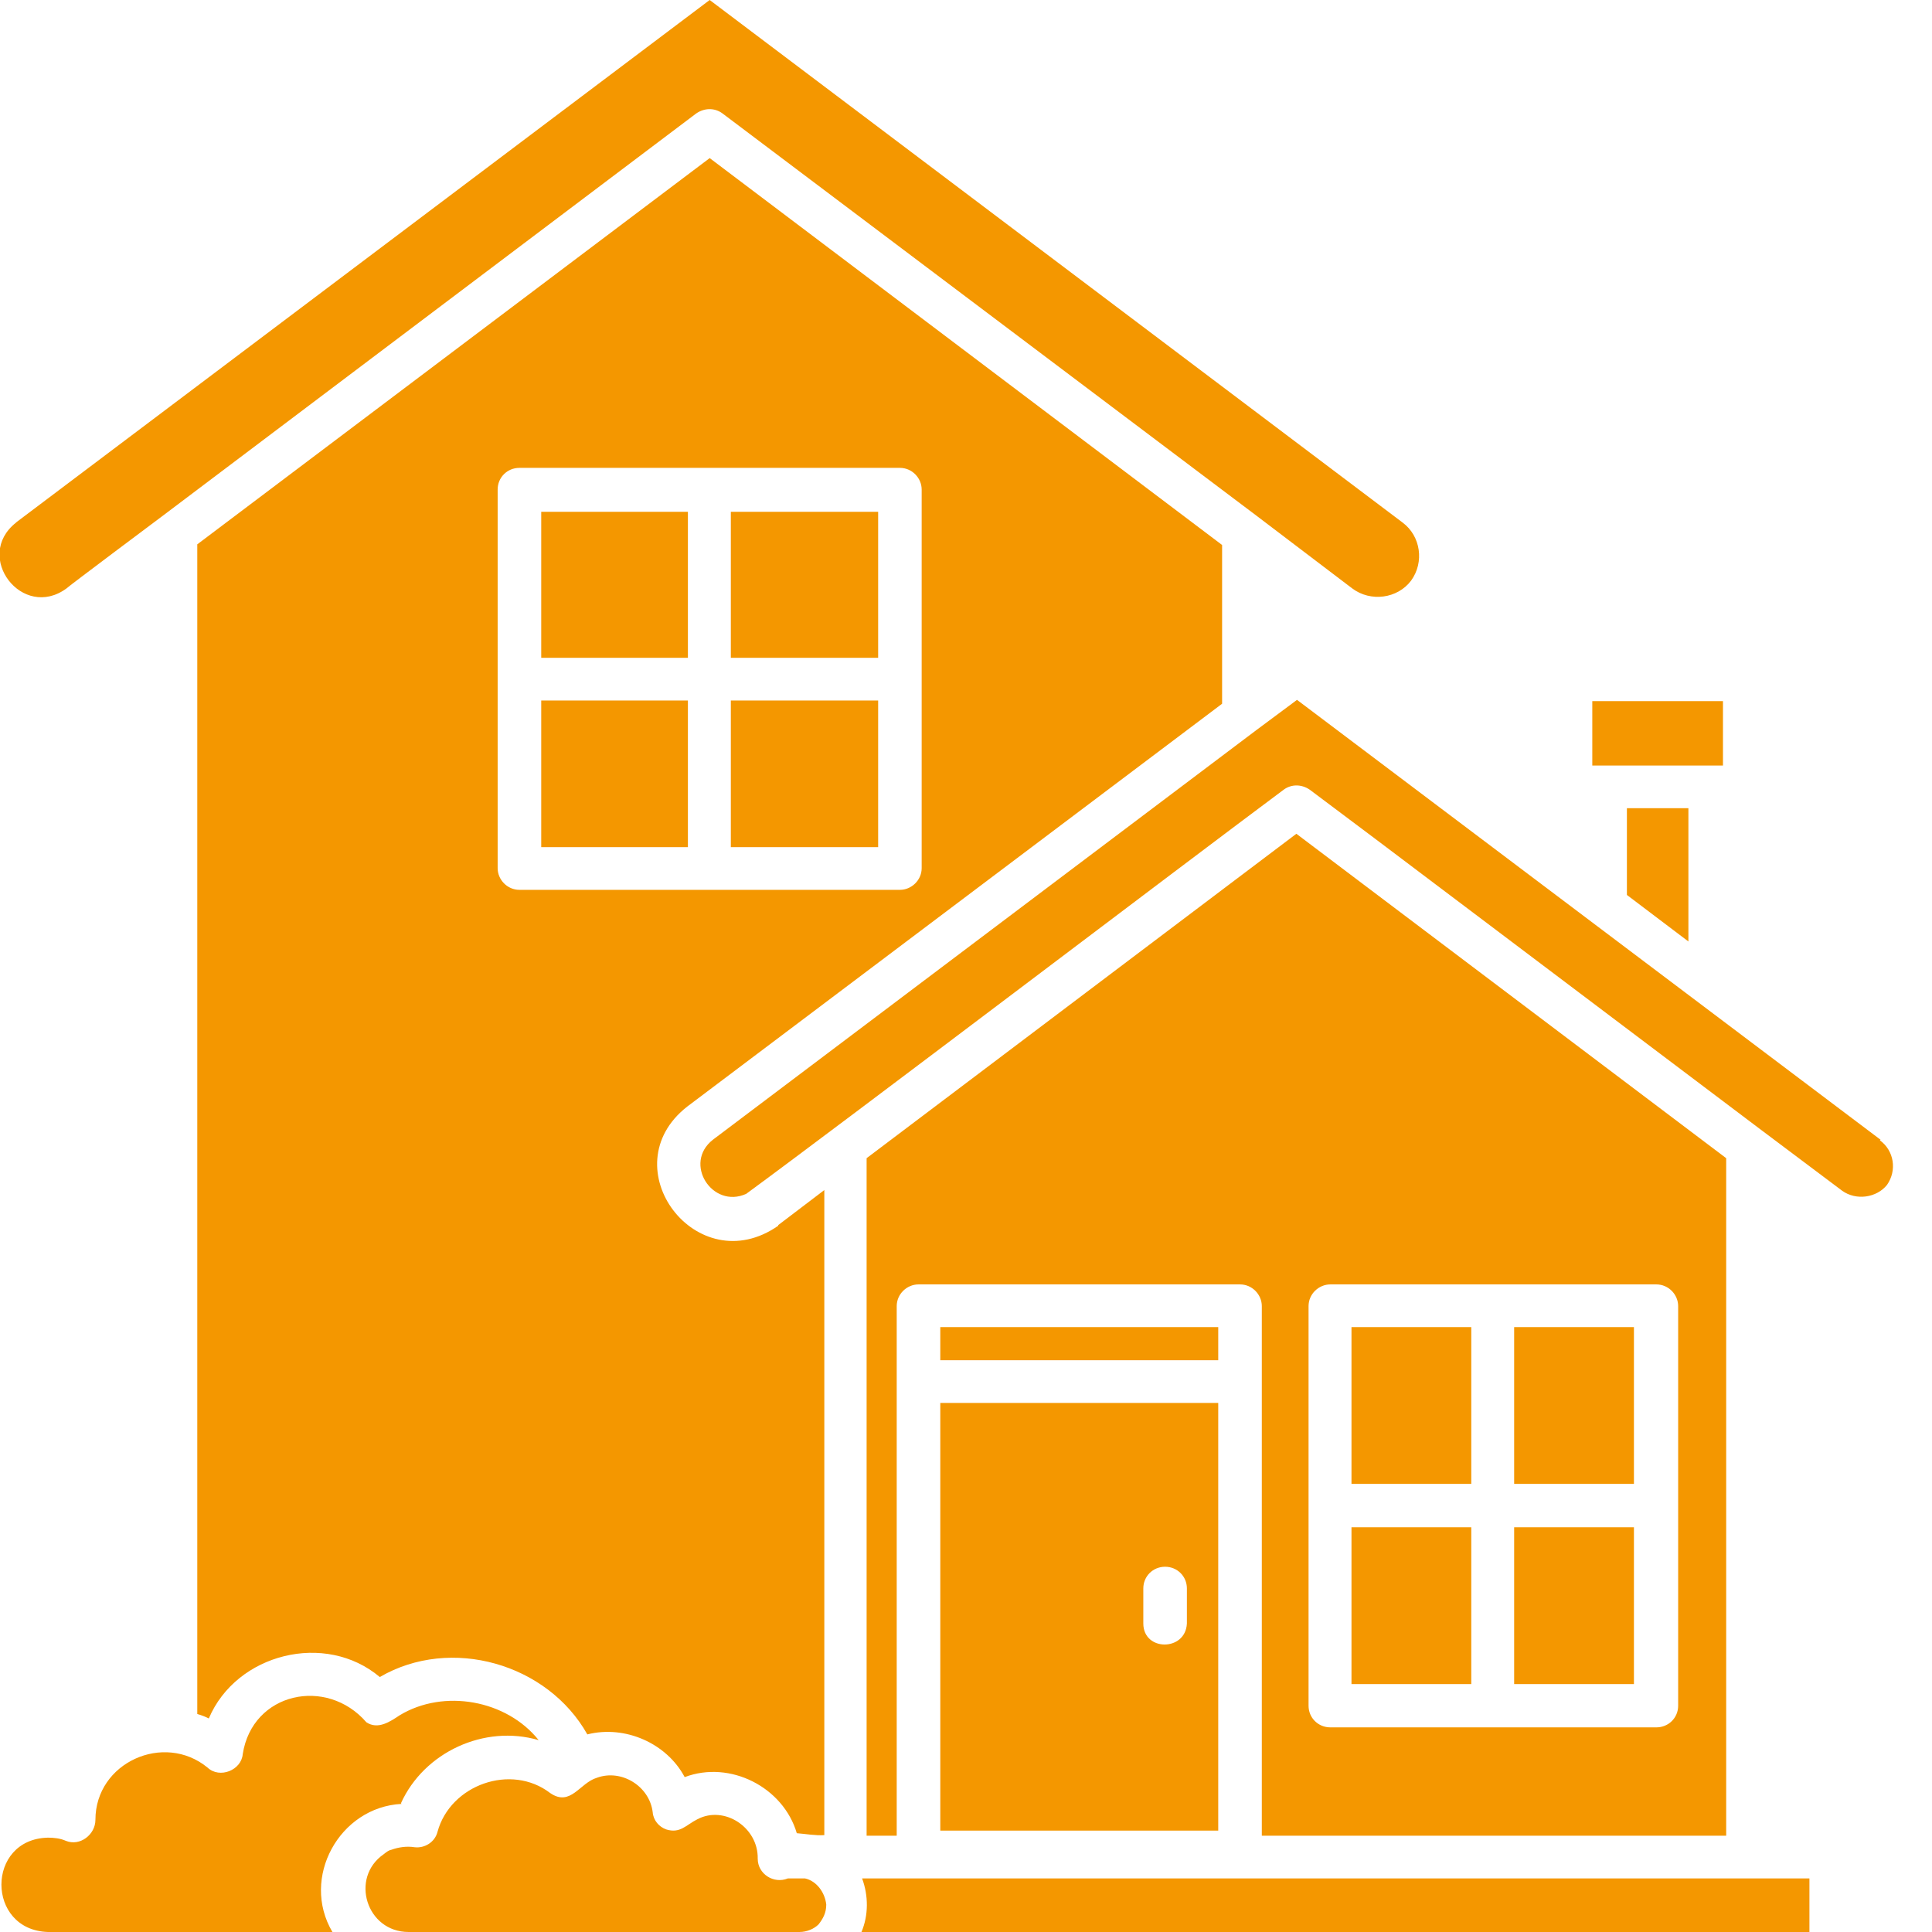 <svg width="36" height="36" viewBox="0 0 36 36" fill="none" xmlns="http://www.w3.org/2000/svg">
<g clip-path="url(#clip0_711_789)">
<path d="M0.31 9.727L13.224 0L26.138 9.739C26.472 9.989 26.544 10.476 26.293 10.82C26.042 11.153 25.541 11.224 25.195 10.963L23.428 9.621L13.463 2.114C13.319 2.007 13.129 2.007 12.973 2.114L3.019 9.621C3.019 9.621 1.241 10.951 1.241 10.963C0.418 11.569 -0.501 10.369 0.298 9.739L0.31 9.727ZM32.105 14.265V13.065H29.67V14.265H32.105ZM31.461 17.543V15.06H30.315V16.676L31.461 17.543ZM35.041 21.237L24.168 13.041L23.416 13.6L13.284 21.237C12.723 21.676 13.272 22.531 13.904 22.246C15.623 20.987 22.163 16.022 23.918 14.716C24.061 14.609 24.252 14.609 24.407 14.716L25.625 15.63L32.821 21.058L34.325 22.187C34.588 22.377 34.97 22.317 35.161 22.08C35.352 21.807 35.292 21.439 35.029 21.248L35.041 21.237ZM22.7 24.729H17.521V25.346H22.7V24.729ZM23.512 34.206V24.337C23.512 24.123 23.333 23.933 23.106 23.933H17.115C16.9 23.933 16.709 24.111 16.709 24.337V34.206H16.148V21.581L24.156 15.536L32.165 21.581V34.206H23.5H23.512ZM24.383 31.784C24.383 32.009 24.562 32.187 24.789 32.187H30.864C31.091 32.187 31.27 32.009 31.27 31.784V24.337C31.27 24.123 31.091 23.933 30.864 23.933H24.789C24.574 23.933 24.383 24.111 24.383 24.337V31.784ZM27.415 28.458H25.183V31.38H27.415V28.458ZM30.446 28.458H28.214V31.38H30.446V28.458ZM30.446 24.729H28.214V27.65H30.446V24.729ZM27.415 24.729H25.183V27.65H27.415V24.729ZM16.052 36H33.716V35.002H16.064C16.184 35.323 16.184 35.691 16.052 36ZM17.521 26.142H22.7V34.111H17.521V26.142ZM21.304 30.251C21.304 30.774 22.092 30.774 22.116 30.251V29.598C22.116 29.372 21.936 29.194 21.71 29.194C21.483 29.194 21.304 29.372 21.304 29.598V30.251ZM14.99 35.002H14.692H14.68C14.417 35.109 14.119 34.919 14.119 34.634C14.131 34.052 13.498 33.636 12.997 33.898C12.782 34.005 12.675 34.171 12.412 34.088C12.281 34.04 12.174 33.922 12.162 33.767C12.102 33.28 11.577 32.959 11.123 33.126C10.801 33.221 10.634 33.672 10.252 33.411C9.524 32.852 8.39 33.256 8.152 34.135C8.104 34.325 7.913 34.444 7.722 34.42C7.579 34.397 7.424 34.42 7.292 34.468C7.233 34.48 7.197 34.515 7.149 34.551C6.516 34.99 6.827 36 7.614 36H14.895C15.038 36 15.169 35.941 15.253 35.858C15.336 35.751 15.396 35.644 15.396 35.489C15.372 35.264 15.217 35.05 15.002 35.002H14.99ZM7.471 33.601C7.901 32.651 9.023 32.128 10.037 32.425C9.441 31.677 8.271 31.463 7.447 31.962C7.268 32.081 7.042 32.235 6.827 32.092C6.087 31.237 4.702 31.534 4.523 32.686C4.499 32.983 4.094 33.15 3.867 32.936C3.055 32.27 1.778 32.841 1.778 33.91C1.778 34.183 1.492 34.408 1.229 34.302C1.122 34.254 1.002 34.242 0.895 34.242C-0.263 34.266 -0.263 35.964 0.895 36H6.194C5.597 34.99 6.325 33.672 7.483 33.613L7.471 33.601ZM14.501 22.828L15.36 22.175V34.195C15.193 34.206 15.002 34.171 14.847 34.159C14.597 33.304 13.606 32.793 12.758 33.114C12.424 32.484 11.649 32.14 10.944 32.318C10.204 31 8.402 30.477 7.077 31.249C6.063 30.394 4.404 30.81 3.891 32.021C3.819 31.985 3.759 31.962 3.676 31.938V10.143L13.224 2.946L22.772 10.155V13.113L12.806 20.619C11.362 21.747 12.985 23.897 14.501 22.84V22.828ZM16.769 16.581C16.983 16.581 17.174 16.402 17.174 16.177V9.122C17.174 8.908 16.995 8.718 16.769 8.718H9.679C9.452 8.718 9.273 8.896 9.273 9.122V16.177C9.273 16.391 9.452 16.581 9.679 16.581H16.769ZM13.618 12.257H16.363V9.537H13.618V12.257ZM10.085 12.257H12.818V9.537H10.085V12.257ZM10.085 15.785H12.818V13.053H10.085V15.785ZM13.618 15.785H16.363V13.053H13.618V15.785Z" fill="#F49700"/>
</g>
<defs>
<clipPath id="clip0_711_789">
<rect width="35.28" height="36" fill="white"/>
</clipPath>
</defs>
</svg>
